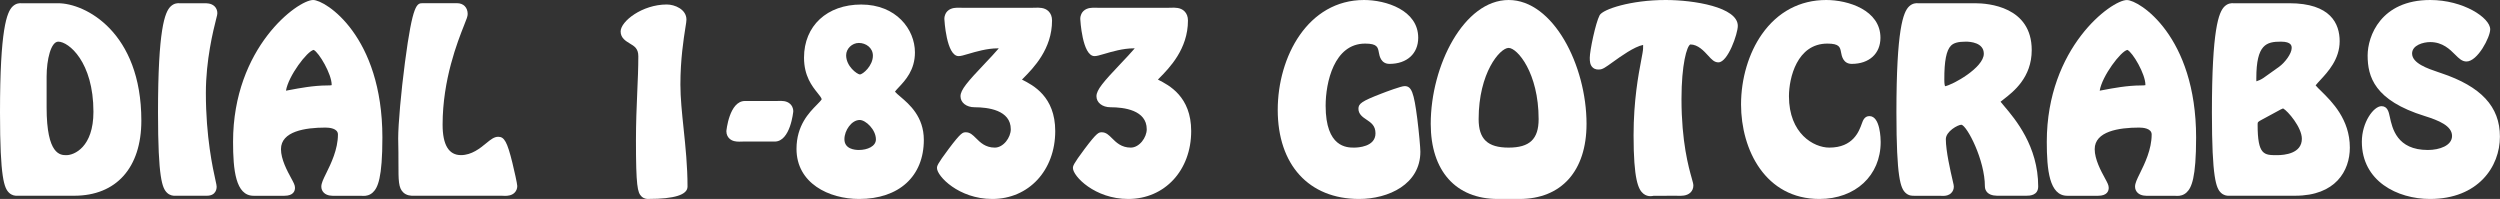 <svg version="1.1" id="Layer_1" xmlns="http://www.w3.org/2000/svg" x="0" y="0" viewBox="0 0 579.25 46.1" xml:space="preserve"><rect x="0" y="0" width="579.25" height="46.1" fill="#333333" stroke="none"/><style>.st0{fill:#fff}</style><path class="st0" d="M4.25 43.85c-1.25 0-2.75.95-2.75-17.8 0-24.7 2.6-23.8 3.45-23.8h8.5c6.35 0 17.8 6.95 17.8 25.7 0 8.65-3.95 15.9-14.05 15.9H4.25zM9.3 24.9c0 11.25 3.3 12.55 6.1 12.55 2.7 0 7.75-2.55 7.75-11.55 0-12.35-6.4-17.75-9.65-17.75-3.5 0-4.2 6.45-4.2 9.6v7.15z"/><path class="st0" d="M3.91 45.36c-.46 0-1.17-.08-1.81-.7C.99 43.59 0 41.37 0 26.05 0 6.8 1.56 2.81 2.93 1.49 3.74.71 4.59.73 4.91.75h8.54c6.3 0 19.3 6.65 19.3 27.2 0 10.9-5.81 17.4-15.55 17.4H4.13c-.07.01-.14.01-.22.01zM4.93 3.75C4.45 4.4 3 7.88 3 26.05c0 12.38.7 15.52 1.09 16.3H17.2c10.92 0 12.55-9.02 12.55-14.4 0-18.29-10.98-24.2-16.3-24.2H4.93zm10.47 35.2c-5.26 0-7.6-4.33-7.6-14.05v-7.15c0-5.37 1.5-11.1 5.7-11.1 3.89 0 11.15 5.65 11.15 19.25 0 9.58-5.53 13.05-9.25 13.05zm-1.9-29.3c-1.69 0-2.7 4.12-2.7 8.1v7.15c0 11.05 3.22 11.05 4.6 11.05 1.74 0 6.25-1.81 6.25-10.05 0-11.57-5.75-16.25-8.15-16.25zM40.85 43.85c-1.25 0-2.75.95-2.75-17.8 0-24.7 2.6-23.8 3.45-23.8h5.4c.65 0 1.9-.15 1.9.8 0 .5-2.65 8.85-2.65 18.5 0 12.8 2.5 21.05 2.5 21.75 0 .5-.3.55-.75.55h-7.1z"/><path class="st0" d="M40.51 45.36c-.46 0-1.17-.08-1.81-.7-1.1-1.07-2.09-3.29-2.09-18.61 0-19.26 1.56-23.24 2.93-24.56.81-.78 1.66-.76 1.98-.74H47.16c.66-.01 1.77-.04 2.55.71.42.41.65.97.65 1.59 0 .28-.06.52-.29 1.41-.65 2.58-2.37 9.41-2.37 17.09 0 10.21 1.62 17.49 2.23 20.23.2.91.27 1.22.27 1.52 0 .34-.11 2.05-2.25 2.05h-7.22c-.06.01-.14.01-.22.01zm1.02-41.61c-.47.65-1.93 4.13-1.93 22.3 0 12.38.7 15.52 1.09 16.3h6.29c-.64-2.89-2.28-10.36-2.28-20.8 0-8.03 1.78-15.12 2.45-17.8h-5.62zM77.85 43.85c-.45 0-1.9.15-1.9-.6 0-1.4 3.85-6.4 3.85-12.1 0-2.25-2.15-3.1-4.4-3.1-4.55 0-11.8.8-11.8 6.5 0 3.95 3.25 8.2 3.25 8.95 0 .3-.3.35-.95.35h-7.15c-2.55 0-3.25-4.5-3.25-11 0-21.4 14.85-31.35 17.05-31.35 1.65 0 14.55 7.15 14.55 30.35 0 13.35-2.15 12-3.65 12h-5.6zM64.7 21.65c0 .6.35.95.95.95.9 0 5.75-1.3 10.15-1.3 1.75 0 2.55-.25 2.55-1.65 0-3.1-3.7-9.6-5.6-9.6-2.7 0-8.05 7.95-8.05 11.6z"/><path class="st0" d="M84.24 45.39c-.19 0-.37-.01-.51-.02-.09-.01-.19-.01-.27-.01H77.7c-.7.02-1.87.06-2.65-.69-.38-.37-.6-.87-.6-1.41 0-.81.43-1.69 1.14-3.13 1.08-2.19 2.71-5.5 2.71-8.97 0-1.44-2.03-1.6-2.9-1.6-4.7 0-10.3.87-10.3 5 0 2.37 1.47 5.07 2.35 6.69.6 1.1.9 1.65.9 2.26 0 .69-.32 1.85-2.45 1.85h-7.15c-4.17 0-4.75-6.01-4.75-12.5C54 10.95 69.01 0 72.55 0 75.38 0 88.6 8.3 88.6 31.85c0 9.38-1.06 11.66-2.21 12.73-.73.69-1.54.81-2.15.81zm-6.39-3.04h5.6c.16 0 .32.01.49.02.14.01.36.03.43.01.1-.08 1.24-1.16 1.24-10.53 0-21.26-11.16-28.38-13.09-28.84C70.16 3.49 57 13.21 57 32.85c0 9.23 1.57 9.5 1.75 9.5h5.89c-1.02-1.89-2.54-4.84-2.54-7.8 0-2.99 1.73-8 13.3-8 3.58 0 5.9 1.81 5.9 4.6 0 4.16-1.81 7.85-3.02 10.29-.14.29-.3.62-.43.91zM65.65 24.1c-1.42 0-2.45-1.03-2.45-2.45 0-4 5.55-13.1 9.55-13.1 3.31 0 7.1 7.88 7.1 11.1 0 3.15-2.94 3.15-4.05 3.15-2.89 0-6.1.61-8.01.97-1.19.23-1.74.33-2.14.33zm-.95-2.45h1.5-1.5zm7.98-10.09c-1.52.28-5.88 6.07-6.42 9.45.29-.05.64-.12.97-.18 2.02-.38 5.4-1.03 8.57-1.03.58 0 .89-.03 1.05-.07v-.08c0-2.49-2.94-7.49-4.17-8.09zm-.07-.03zM95.85 43.85c-2.65.1-1.85-1.65-2.1-11.8 0-6.7 2.75-29.8 4.2-29.8h7.95c.35 0 .95.1.95 1 0 1.1-5.8 11.85-5.8 25.65 0 6.9 3 8.55 5.75 8.55 4.6 0 7.4-4.25 8.65-4.25.95 0 2.9 9.65 2.9 9.9 0 1-1.55.75-2.15.75H95.85z"/><path class="st0" d="M117.02 45.38c-.21 0-.41-.01-.57-.02-.09 0-.18-.01-.24-.01H95.88c-.7.03-1.69-.04-2.45-.77-1.11-1.07-1.11-2.73-1.11-6.74 0-1.52 0-3.42-.06-5.76 0-3.32.66-10.73 1.57-17.65C95.63.74 96.61.74 97.96.74h7.95c1.47 0 2.45 1 2.45 2.5 0 .53-.22 1.1-.83 2.61-1.49 3.76-4.98 12.56-4.98 23.04 0 4.68 1.43 7.05 4.25 7.05 2.49 0 4.44-1.59 5.86-2.76 1.06-.87 1.83-1.49 2.79-1.49 1.41 0 2.08 1.23 3.26 6 .4 1.61 1.14 4.92 1.14 5.41 0 .61-.23 1.17-.66 1.58-.63.6-1.48.7-2.17.7zm-21.2-3.03h20.38c.11 0 .24.01.39.01h.1c-.36-1.79-1.18-5.35-1.79-7.13-.12.1-.24.19-.35.28-1.67 1.37-4.2 3.43-7.76 3.43-2.18 0-7.25-.98-7.25-10.05 0-11.05 3.63-20.23 5.19-24.14.14-.35.28-.71.4-1.01h-6.38c-1.22 3.61-3.51 21.73-3.51 28.3.06 2.34.06 4.25.06 5.79 0 2 0 3.89.19 4.51.07 0 .16.01.29 0l.04.01zM149.4 13.05c0-4.3-4.1-4.05-4.1-5.75 0-1.2 3.95-4.75 9.2-4.75 1.05 0 3.05.6 3.05 2 0 .95-1.4 7.05-1.4 15.05 0 6.8 1.65 14.9 1.65 23.65 0 .85-4.9 1.35-7.5 1.35-.9 0-1.45.3-1.45-12.05 0-7.55.55-13.75.55-19.5z"/><path class="st0" d="M150.22 46.1c-.38 0-1.03-.04-1.6-.6-.9-.9-1.27-2.32-1.27-12.96 0-4.06.15-7.66.3-11.14.13-2.94.25-5.71.25-8.36 0-1.79-.89-2.32-2.01-2.99-.88-.53-2.09-1.25-2.09-2.76 0-2.35 5-6.25 10.7-6.25 1.83 0 4.55 1.11 4.55 3.5 0 .35-.07.81-.25 1.92-.4 2.55-1.15 7.29-1.15 13.13 0 3.11.36 6.55.74 10.19.45 4.29.91 8.73.91 13.46 0 1.89-3.03 2.85-9 2.85-.03.01-.05.01-.08.01zm-3.24-38.89c.14.09.31.19.46.28 1.3.78 3.47 2.08 3.47 5.57 0 2.71-.12 5.52-.25 8.49-.15 3.45-.3 7.01-.3 11.01 0 5.71.13 9.25.38 10.55 2.11-.04 4.5-.34 5.56-.63-.05-4.29-.48-8.39-.89-12.37-.39-3.72-.76-7.24-.76-10.5 0-6.07.77-10.96 1.19-13.6.1-.64.2-1.29.21-1.46-.11-.15-.91-.49-1.55-.49-3.86-.01-6.72 2.15-7.52 3.15zm-.21.32zM172.1 31.3c-.8 0-2.3.25-2.3-.9 0-.5.85-5.5 2.8-5.5h7.4c.8 0 2.3-.25 2.3.9 0 .5-.85 5.5-2.8 5.5h-7.4z"/><path class="st0" d="M171.24 32.82c-.72 0-1.6-.1-2.25-.73-.31-.3-.69-.84-.69-1.69 0-.07.66-7 4.3-7h7.4c.1 0 .2 0 .32-.01.78-.03 1.96-.08 2.79.72.31.3.69.84.69 1.69 0 .07-.66 7-4.3 7h-7.4c-.1 0-.2 0-.32.01-.16.01-.34.01-.54.01zm1.46-6.42c-.5.38-1.09 2.22-1.31 3.42.1 0 .2-.01.28-.01.16-.01.31-.01.44-.01h7.3c.5-.38 1.09-2.22 1.31-3.42-.1 0-.2.01-.28.01-.16.01-.31.01-.44.01h-7.3zM186.05 34.5c0-7.35 5.85-9.45 5.85-11.45 0-2.2-4.1-3.7-4.1-9.7 0-7.1 5.2-10.8 11.75-10.8 7.35 0 10.95 5.05 10.95 9.6 0 5.45-4.7 7.4-4.7 9.1 0 2.05 6.75 3.95 6.75 11.15 0 8.2-5.8 12.2-13.5 12.2-6.6 0-13-3.25-13-10.1zm18.4-2.2c0-3.1-3-6-5.25-6-2.9 0-5.05 3.25-5.05 5.95 0 2.4 1.8 4 4.85 4 2.95 0 5.45-1.5 5.45-3.95zm-9.9-19.5c0 3.4 3.25 5.95 4.65 5.95 1.7 0 4.55-2.8 4.55-5.85 0-2.6-2.2-4.45-4.75-4.45-2.35 0-4.45 1.95-4.45 4.35z"/><path class="st0" d="M199.05 46.1c-6.98 0-14.5-3.63-14.5-11.6 0-5.45 2.94-8.42 4.69-10.2.43-.44 1.02-1.03 1.15-1.31-.06-.32-.52-.91-.98-1.47-1.24-1.55-3.12-3.9-3.12-8.17 0-7.36 5.33-12.3 13.25-12.3 8.09 0 12.45 5.72 12.45 11.1 0 4.09-2.24 6.48-3.73 8.06-.31.33-.72.76-.9 1.03.24.3.84.81 1.29 1.19 2.02 1.72 5.4 4.59 5.4 9.98 0 8.44-5.75 13.69-15 13.69zm.5-42.05c-4.96 0-10.25 2.44-10.25 9.3 0 3.21 1.31 4.85 2.46 6.29.84 1.05 1.64 2.05 1.64 3.41 0 1.3-.94 2.25-2.02 3.35-1.71 1.73-3.83 3.88-3.83 8.1 0 5.94 5.78 8.6 11.5 8.6 10.83 0 12-7.48 12-10.7 0-4-2.41-6.05-4.34-7.69-1.29-1.1-2.41-2.05-2.41-3.46 0-1.2.83-2.08 1.79-3.1 1.3-1.38 2.91-3.1 2.91-6 0-4.03-3.25-8.1-9.45-8.1zm7.73 17.34zM199 37.75c-3.8 0-6.35-2.21-6.35-5.5 0-3.52 2.8-7.45 6.55-7.45 2.98 0 6.75 3.53 6.75 7.5 0 3.16-2.92 5.45-6.95 5.45zm.2-9.95c-1.91 0-3.55 2.45-3.55 4.45 0 2.26 2.34 2.5 3.35 2.5 1.96 0 3.95-.84 3.95-2.45 0-2.27-2.37-4.5-3.75-4.5zm0-7.55c-2.37 0-6.15-3.41-6.15-7.45 0-3.17 2.73-5.85 5.95-5.85 3.5 0 6.25 2.61 6.25 5.95 0 3.79-3.41 7.35-6.05 7.35zm-.2-10.3c-1.57 0-2.95 1.33-2.95 2.85 0 2.57 2.51 4.38 3.17 4.45.71 0 3.03-2.01 3.03-4.35 0-1.85-1.65-2.95-3.25-2.95zM239.3 3.3c1.3 0 2.95-.35 2.95 1.45 0 8.2-7.55 12.85-7.55 13.95 0 1.3 8.3 1.95 8.3 11.65 0 7.8-5 14.25-13.1 14.25-7.25 0-11.3-5-11.3-5.65 0-.4 4.7-6.8 5.2-6.8 1.05 0 2.5 3.55 6.7 3.55 2.85 0 5.2-3 5.2-5.75 0-4.6-4.3-6.6-9.9-6.6-.65 0-1.75-.25-1.75-1.05 0-1.95 9.5-10.25 9.5-11.75 0-.9-1.5-.85-2.4-.85-3.95 0-8.1 1.8-9.05 1.8-.75 0-1.8-6-1.8-7.1 0-1.35 1.55-1.1 2.5-1.1h16.5z"/><path class="st0" d="M229.9 46.1c-7.77 0-12.8-5.31-12.8-7.15 0-.47 0-.83 2.71-4.45 2.89-3.85 3.28-3.85 3.99-3.85.97 0 1.63.66 2.33 1.36.98.98 2.19 2.19 4.37 2.19 1.99 0 3.7-2.34 3.7-4.25 0-4.44-5.26-5.1-8.4-5.1-1.88 0-3.25-1.07-3.25-2.55 0-1.49 1.63-3.35 5.63-7.57 1.07-1.13 2.43-2.56 3.24-3.53h-.26c-2.43 0-5.04.77-6.77 1.28-1.18.35-1.77.52-2.28.52-2.85 0-3.3-8.51-3.3-8.6 0-.93.4-1.52.73-1.84.86-.83 2.1-.79 2.92-.77.12 0 .24.01.35.01h16.5c.16 0 .33-.01.5-.01.93-.03 2.21-.08 3.12.8.55.53.83 1.26.83 2.17 0 6.62-4.32 11-6.65 13.36l-.32.32.06.03c2.48 1.26 7.65 3.88 7.65 11.9 0 9.11-6.14 15.73-14.6 15.73zm-9.58-7.16c.99 1.21 4.23 4.16 9.58 4.16 6.83 0 11.6-5.24 11.6-12.75 0-6.18-3.76-8.08-6.01-9.22-1.18-.6-2.29-1.16-2.29-2.43 0-.91.63-1.55 1.77-2.7 2.02-2.04 5.77-5.84 5.78-11.21-.24-.02-.6-.01-.84 0-.21.01-.41.01-.61.01h-16.5c-.14 0-.29 0-.44-.01-.14 0-.35-.01-.53-.01.11 1.16.61 3.74 1.01 5.03.23-.06.47-.14.7-.2 1.89-.56 4.75-1.41 7.62-1.41h.13c.98 0 2.3-.01 3.14.83.4.4.62.94.62 1.52 0 1.2-1.15 2.51-4.7 6.25-1.41 1.49-3.61 3.81-4.48 5.05 7.09.02 11.32 3.05 11.32 8.1 0 3.42-2.87 7.25-6.7 7.25-3.42 0-5.34-1.92-6.49-3.07l-.05-.05c-1.03 1.22-2.85 3.68-3.63 4.86zm-.3-.42zm5.51-16.05zm6.57-12.23zM270.8 3.3c1.3 0 2.95-.35 2.95 1.45 0 8.2-7.55 12.85-7.55 13.95 0 1.3 8.3 1.95 8.3 11.65 0 7.8-5 14.25-13.1 14.25-7.25 0-11.3-5-11.3-5.65 0-.4 4.7-6.8 5.2-6.8 1.05 0 2.5 3.55 6.7 3.55 2.85 0 5.2-3 5.2-5.75 0-4.6-4.3-6.6-9.9-6.6-.65 0-1.75-.25-1.75-1.05 0-1.95 9.5-10.25 9.5-11.75 0-.9-1.5-.85-2.4-.85-3.95 0-8.1 1.8-9.05 1.8-.75 0-1.8-6-1.8-7.1 0-1.35 1.55-1.1 2.5-1.1h16.5z"/><path class="st0" d="M261.4 46.1c-7.77 0-12.8-5.31-12.8-7.15 0-.47 0-.83 2.71-4.45 2.89-3.85 3.28-3.85 3.99-3.85.97 0 1.63.66 2.33 1.36.98.98 2.19 2.19 4.37 2.19 1.99 0 3.7-2.34 3.7-4.25 0-4.44-5.26-5.1-8.4-5.1-1.88 0-3.25-1.07-3.25-2.55 0-1.49 1.63-3.35 5.63-7.57 1.07-1.13 2.43-2.56 3.24-3.53h-.26c-2.43 0-5.04.77-6.77 1.28-1.19.35-1.79.52-2.29.52-2.85 0-3.3-8.51-3.3-8.6 0-.93.4-1.52.73-1.84.86-.83 2.1-.79 2.92-.77.12 0 .24.01.35.01h16.5c.16 0 .33-.01.5-.01.93-.03 2.21-.08 3.12.8.55.53.83 1.26.83 2.17 0 6.62-4.32 11-6.65 13.36-.1.1-.21.21-.31.32l.06.03c2.48 1.26 7.65 3.88 7.65 11.9 0 9.11-6.14 15.73-14.6 15.73zm-9.58-7.16c.99 1.21 4.23 4.16 9.58 4.16 6.83 0 11.6-5.24 11.6-12.75 0-6.18-3.76-8.08-6.01-9.22-1.18-.6-2.29-1.16-2.29-2.43 0-.91.63-1.55 1.77-2.7 2.02-2.04 5.77-5.84 5.78-11.21-.24-.02-.6-.01-.84 0-.21 0-.41.01-.61.01h-16.5c-.14 0-.29 0-.44-.01-.14 0-.35-.01-.53-.01.11 1.16.61 3.74 1.01 5.03.23-.06.47-.14.7-.2 1.89-.56 4.75-1.41 7.62-1.41h.13c.98 0 2.3-.01 3.14.83.4.4.62.94.62 1.52 0 1.2-1.15 2.51-4.7 6.25-1.41 1.49-3.61 3.81-4.48 5.05 7.09.02 11.32 3.05 11.32 8.1 0 3.42-2.87 7.25-6.7 7.25-3.42 0-5.34-1.92-6.49-3.07l-.05-.05c-1.03 1.22-2.86 3.68-3.63 4.86zm5.21-16.47zm6.57-12.23z"/><g><path class="st0" d="M297.55 25.45c0-11.8 6.55-23.95 18.5-23.95 4.35 0 11.05 1.85 11.05 7.25 0 2.9-2 4.55-5.15 4.55-2.05 0 .7-4.7-5.65-4.7-7.9 0-10.65 8.95-10.65 15.9 0 5.45 1.55 11.2 8.1 11.2 3.1 0 6.45-1.3 6.45-4.8 0-4.05-3.95-4.4-3.95-5.7 0-.65 8.6-3.75 9.2-3.75 1 0 2.15 12.2 2.15 13.7 0 6.55-6.5 9.45-12.7 9.45-11.6 0-17.35-8-17.35-19.15z"/><path class="st0" d="M314.9 46.1c-11.63 0-18.85-7.91-18.85-20.65 0-12.34 7.01-25.45 20-25.45 5.04 0 12.55 2.33 12.55 8.75 0 3.67-2.61 6.05-6.65 6.05-1.99 0-2.33-1.85-2.47-2.63-.23-1.24-.38-2.07-3.18-2.07-7.22 0-9.15 9.05-9.15 14.4 0 9.7 4.97 9.7 6.6 9.7.83 0 4.95-.16 4.95-3.3 0-1.79-1.02-2.47-2.11-3.2-.82-.55-1.84-1.23-1.84-2.5 0-1.15.66-1.72 5.34-3.52 1.05-.41 4.56-1.73 5.36-1.73 1.6 0 2.15 1.42 2.94 7.6.39 3.1.71 6.69.71 7.6 0 7.53-7.36 10.95-14.2 10.95zM316.05 3c-11.04 0-17 11.57-17 22.45 0 11.22 5.78 17.65 15.85 17.65 4.16 0 11.2-1.67 11.2-7.95 0-1.52-.8-9.21-1.46-11.93-1.54.5-4.29 1.53-5.97 2.27 1.24.86 3.02 2.38 3.02 5.41 0 3.77-3.2 6.3-7.95 6.3-3.59 0-9.6-1.65-9.6-12.7 0-8.66 3.76-17.4 12.15-17.4 5.3 0 5.86 3.06 6.13 4.53.01.05.02.1.03.16 1.54-.11 3.14-.76 3.14-3.03.01-4.73-6.89-5.76-9.54-5.76z"/></g><g><path class="st0" d="M347.05 44.6c-10.1 0-14.05-7.25-14.05-15.9 0-12.85 7.2-27.2 16.55-27.2s16.55 14.35 16.55 27.2c0 8.65-3.95 15.9-14.05 15.9h-5zm10.95-17c0-11.05-5.1-18-8.45-18-3.35 0-8.45 6.95-8.45 18 0 5.85 3.15 8.1 8.45 8.1 5.3 0 8.45-2.25 8.45-8.1z"/><path class="st0" d="M352.05 46.1h-5c-9.74 0-15.55-6.5-15.55-17.4 0-13.55 7.72-28.7 18.05-28.7 10.33 0 18.05 15.15 18.05 28.7 0 10.9-5.81 17.4-15.55 17.4zM349.55 3c-6.96 0-15.05 11.23-15.05 25.7 0 5.38 1.63 14.4 12.55 14.4h5c10.92 0 12.55-9.02 12.55-14.4 0-14.47-8.09-25.7-15.05-25.7zm0 34.2c-8.22 0-9.95-5.22-9.95-9.6 0-11.16 5.25-19.5 9.95-19.5s9.95 8.34 9.95 19.5c0 4.38-1.73 9.6-9.95 9.6zm0-26.1c-2.02 0-6.95 5.78-6.95 16.5 0 4.63 2.08 6.6 6.95 6.6s6.95-1.97 6.95-6.6c0-10.72-4.94-16.5-6.95-16.5z"/></g><g><path class="st0" d="M383.15 43.85c-.95 0-3.15 2-3.15-12.5 0-11.15 2.2-18.25 2.2-20.1 0-1.5.25-2.4-1-2.4-3.55 0-9.8 5.75-10.65 5.75-.45 0-.7.2-.7-1.2 0-1.55 1.35-7.75 2.1-9.15.5-.95 7.25-2.75 14-2.75 8.05 0 15.2 2.15 15.2 4.5 0 2.2-2.45 6.95-3 6.95-.85 0-2.9-4.15-6.5-4.15-3.05 0-3.55 9.55-3.55 14.15 0 12.85 2.75 19.15 2.75 20.05 0 1.1-1.8.85-2.45.85h-5.25z"/><path class="st0" d="M382.39 45.45c-.47 0-1.07-.12-1.64-.59-1.17-.97-2.25-3.28-2.25-13.5 0-8.06 1.11-13.96 1.78-17.48.23-1.19.42-2.22.42-2.62 0-.24.01-.47.01-.69v-.16c-2.04.39-5.21 2.67-6.99 3.95-1.75 1.26-2.41 1.74-3.17 1.74-.32.02-.98.05-1.54-.48-.61-.58-.66-1.41-.66-2.22 0-1.67 1.35-8.12 2.28-9.86.74-1.4 7.23-3.54 15.32-3.54 6.46 0 16.7 1.63 16.7 6 0 1.79-2.29 8.45-4.5 8.45-.94 0-1.56-.67-2.34-1.53-1.01-1.11-2.4-2.62-4.16-2.62-.81.36-2.05 4.64-2.05 12.65 0 9.95 1.67 15.84 2.38 18.36.25.89.37 1.3.37 1.69 0 .62-.24 1.2-.67 1.61-.87.84-2.22.78-3.02.75-.1 0-.19-.01-.26-.01l-5.29.02c-.17.03-.42.08-.72.08zm-1.19-38.1c.78 0 1.4.23 1.85.69.72.74.69 1.69.67 2.6 0 .19-.01.39-.01.6 0 .68-.19 1.67-.47 3.17-.65 3.42-1.73 9.14-1.73 16.93 0 8.39.76 10.53 1.08 11.06.21-.04.4-.06.57-.06h5.25c.11 0 .24 0 .39.01.09 0 .23.01.38.01-.02-.08-.05-.17-.07-.25-.75-2.63-2.5-8.81-2.5-19.18 0-10.38 1.7-15.65 5.05-15.65 3 0 5.04 2.14 6.28 3.49.73-1.35 1.72-3.66 1.72-4.79-.38-.83-5.52-3-13.7-3-6 0-11.58 1.43-12.76 2.14-.53 1.24-1.41 5.08-1.72 7.15.17-.12.34-.25.51-.36 3.33-2.39 6.56-4.56 9.21-4.56zm-7.93-2.4s0 .01 0 0c0 .01 0 0 0 0z"/></g><g><path class="st0" d="M404.9 24.2c0-10.85 6.1-22.7 18.25-22.7 4.35 0 11.05 1.85 11.05 7.25 0 2.9-2 4.55-5.15 4.55-2.05 0 .7-4.7-5.65-4.7-7.3 0-10.4 7.45-10.4 13.7 0 9.55 6.5 13.4 10.85 13.4 8.15 0 8.85-7.3 9.3-7.3.7 0 1.1 4 1.1 4.5 0 7.4-5.7 11.7-12.7 11.7-11.35 0-16.65-10.3-16.65-20.4z"/><path class="st0" d="M421.55 46.1c-12.47 0-18.15-11.35-18.15-21.9 0-5.98 1.77-11.92 4.84-16.28 3.65-5.18 8.8-7.92 14.91-7.92 5.04 0 12.55 2.33 12.55 8.75 0 3.67-2.61 6.05-6.65 6.05-1.99 0-2.33-1.85-2.47-2.63-.23-1.24-.38-2.07-3.18-2.07-7.04 0-8.9 7.98-8.9 12.2 0 8.67 5.74 11.9 9.35 11.9 5.54 0 6.9-3.79 7.55-5.61.24-.67.6-1.69 1.75-1.69 2.53 0 2.6 5.39 2.6 6 0 7.77-5.84 13.2-14.2 13.2zm1.6-43.1c-8.32 0-16.75 7.28-16.75 21.2 0 13.06 7.61 18.9 15.15 18.9 5.58 0 11.2-3.15 11.2-10.2 0-.05 0-.11-.01-.18-1.42 2.17-4.02 4.48-8.89 4.48-4.78 0-12.35-4.04-12.35-14.9 0-7.55 4.09-15.2 11.9-15.2 5.3 0 5.86 3.06 6.13 4.53.01.05.02.1.03.16 1.54-.11 3.14-.76 3.14-3.03 0-4.73-6.9-5.76-9.55-5.76z"/></g><g><path class="st0" d="M457.6 2.25c9.3 0 11.65 5.1 11.65 9.35 0 8-7.5 10.45-7.5 11.85 0 1.4 9 7.95 9 19.75 0 .55-.2.65-1.25.65h-5.65c-.9 0-2.45.15-2.45-.65 0-5.65-4-15.8-6.9-15.8-1.5 0-5.15 2.05-5.15 4.85 0 3.8 1.85 10.65 1.85 11 0 .85-1.25.6-1.75.6h-5.8c-1.25 0-2.75.95-2.75-17.8 0-24.7 2.6-23.8 3.45-23.8h13.25zm3.55 10.2c0-3.15-2.95-4.3-5.65-4.3-4.55 0-6.55 1.65-6.5 10.3 0 1.05.05 3.05 1.55 3.05 1.7 0 10.6-4.45 10.6-9.05z"/><path class="st0" d="M450.21 45.39c-.21 0-.4-.01-.56-.02-.08 0-.15-.01-.2-.01h-5.92c-.41.01-1.27.04-2.04-.7-1.1-1.07-2.09-3.29-2.09-18.61 0-19.25 1.56-23.24 2.93-24.56.81-.78 1.67-.76 1.98-.74h13.29c3.08 0 13.15.78 13.15 10.85 0 6.38-4.24 9.65-6.51 11.41-.23.18-.5.38-.71.56.24.3.56.68.83 1 2.56 3.02 7.89 9.3 7.89 18.63 0 2.15-2.07 2.15-2.75 2.15h-6c-.98.02-2.21.04-3.01-.73-.38-.38-.59-.88-.59-1.42 0-6.14-4.11-14.01-5.43-14.3-.84 0-3.62 1.55-3.62 3.35 0 2.74 1.09 7.46 1.56 9.48.25 1.07.29 1.27.29 1.52 0 .59-.23 1.13-.64 1.51-.56.53-1.27.63-1.85.63zm12.66-3.03h.57l.41-.01h5.38c-.31-7.76-4.74-12.99-7.16-15.84-1.21-1.43-1.83-2.15-1.83-3.06 0-1.15.9-1.85 2.15-2.81 2.13-1.64 5.35-4.13 5.35-9.04 0-3.58-1.76-7.85-10.15-7.85h-13.28c-.47.65-1.93 4.13-1.93 22.3 0 12.38.7 15.52 1.09 16.3H449.45c-.54-2.32-1.62-7.04-1.62-10.1 0-3.67 4.37-6.35 6.65-6.35 4.23 0 8.03 10.65 8.39 16.46zM450.54 23c-1.39 0-3.05-.79-3.05-4.55-.03-5.27.69-8.26 2.41-9.99 1.6-1.61 3.83-1.82 5.59-1.82 4.28 0 7.15 2.33 7.15 5.8.01 5.69-9.8 10.56-12.1 10.56zm4.96-13.35c-1.78 0-2.81.28-3.46.93-1.07 1.08-1.56 3.58-1.54 7.86 0 .94.09 1.36.16 1.54 1.76-.3 8.99-4.29 8.99-7.53 0-2.6-3.18-2.8-4.15-2.8z"/></g><g><path class="st0" d="M498.09 43.85c-.45 0-1.9.15-1.9-.6 0-1.4 3.85-6.4 3.85-12.1 0-2.25-2.15-3.1-4.4-3.1-4.55 0-11.8.8-11.8 6.5 0 3.95 3.25 8.2 3.25 8.95 0 .3-.3.35-.95.35h-7.15c-2.55 0-3.25-4.5-3.25-11 0-21.4 14.85-31.35 17.05-31.35 1.65 0 14.55 7.15 14.55 30.35 0 13.35-2.15 12-3.65 12h-5.6zm-13.15-22.2c0 .6.35.95.95.95.9 0 5.75-1.3 10.15-1.3 1.75 0 2.55-.25 2.55-1.65 0-3.1-3.7-9.6-5.6-9.6-2.7 0-8.05 7.95-8.05 11.6z"/><path class="st0" d="M504.48 45.39c-.19 0-.37-.01-.51-.02-.09-.01-.19-.01-.27-.01h-5.76c-.7.02-1.87.06-2.65-.69-.38-.37-.6-.87-.6-1.41 0-.81.43-1.69 1.14-3.13 1.08-2.19 2.71-5.5 2.71-8.97 0-1.44-2.03-1.6-2.9-1.6-4.7 0-10.3.87-10.3 5 0 2.37 1.47 5.08 2.35 6.69.6 1.1.9 1.65.9 2.26 0 .69-.32 1.85-2.45 1.85h-7.15c-4.17 0-4.75-6.01-4.75-12.5 0-21.9 15.01-32.85 18.55-32.85 2.83 0 16.05 8.3 16.05 31.85 0 9.38-1.06 11.66-2.21 12.73-.73.68-1.54.8-2.15.8zm-6.39-3.04h5.6c.16 0 .32.01.49.02.14.01.36.03.42.01.1-.08 1.24-1.16 1.24-10.53 0-21.26-11.16-28.38-13.09-28.84-2.35.48-15.51 10.21-15.51 29.85 0 9.23 1.57 9.5 1.75 9.5h5.89c-1.02-1.89-2.54-4.84-2.54-7.8 0-2.99 1.73-8 13.3-8 3.58 0 5.9 1.81 5.9 4.6 0 4.16-1.81 7.85-3.02 10.29-.13.28-.29.61-.43.9zm-12.2-18.25c-1.42 0-2.45-1.03-2.45-2.45 0-4 5.55-13.1 9.55-13.1 3.31 0 7.1 7.88 7.1 11.1 0 3.15-2.94 3.15-4.05 3.15-2.89 0-6.1.61-8.01.97-1.19.23-1.73.33-2.14.33zm-.95-2.45h1.5-1.5zm7.98-10.09c-1.52.28-5.88 6.07-6.42 9.45.29-.05.64-.12.97-.18 2.02-.38 5.4-1.03 8.57-1.03.58 0 .89-.03 1.05-.07v-.08c.01-2.49-2.93-7.49-4.17-8.09z"/></g><g><path class="st0" d="M516.74 43.85c-1.25 0-2.75.95-2.75-17.8 0-24.7 2.6-23.8 3.45-23.8h12.95c8.85 0 10.2 4.1 10.2 7.3 0 5.5-5.7 8.7-5.7 10.25 0 1.75 8.05 5.8 8.05 14.4 0 4.9-2.95 9.65-11.15 9.65h-15.05zm12.2-27.15c1.45-1.05 3.55-3.5 3.55-5.55 0-2.4-2.1-3-4-3-4.95 0-7.2 2.15-7.2 9.95 0 1-.1 2.3 1.3 2.3.6 0 1.9-.55 2.7-1.1l3.65-2.6zm-5.2 9.5c-1.35.75-2.15 1.05-2.15 2.7 0 7.6 1.9 8.55 6 8.55 3.6 0 7.25-1.4 7.25-5.3 0-3.55-4.4-8.55-5.75-8.55-.65 0-1.55.55-2.1.85l-3.25 1.75z"/><path class="st0" d="M516.4 45.36c-.45 0-1.17-.08-1.81-.7-1.1-1.07-2.09-3.29-2.09-18.61 0-19.25 1.56-23.24 2.93-24.56.81-.78 1.67-.76 1.98-.74h12.99c9.67 0 11.7 4.79 11.7 8.8 0 4.18-2.72 7.1-4.52 9.04-.35.38-.81.87-1.05 1.19.28.34.82.88 1.28 1.32 2.49 2.45 6.65 6.55 6.65 13.1 0 5.39-3.32 11.15-12.65 11.15h-15.17c-.08.01-.16.01-.24.01zm1.02-41.61c-.47.65-1.93 4.13-1.93 22.3 0 12.38.7 15.52 1.09 16.3h15.21c8.71 0 9.65-5.7 9.65-8.15 0-5.3-3.46-8.71-5.75-10.97-1.38-1.36-2.3-2.26-2.3-3.43 0-1.13.83-2.02 1.98-3.26 1.57-1.68 3.72-3.99 3.72-6.99 0-2.7-.99-5.8-8.7-5.8h-12.97zm10.17 35.2c-5.68 0-7.5-2.44-7.5-10.05 0-2.41 1.4-3.18 2.63-3.85l3.75-2.03c.7-.39 1.66-.92 2.62-.92 2.5 0 7.25 6.01 7.25 10.05 0 4.13-3.43 6.8-8.75 6.8zm-3.13-11.43l-.3.16c-1.07.58-1.07.58-1.07 1.22 0 7.05 1.5 7.05 4.5 7.05 1.73 0 5.75-.37 5.75-3.8 0-2.63-3.25-6.44-4.35-7.03-.28.09-.82.38-1.06.52l-3.47 1.88zm-1.87-5.62c-1.01 0-1.62-.41-1.97-.76-.84-.85-.84-2.06-.83-2.86v-.18c0-8.13 2.52-11.45 8.7-11.45 3.44 0 5.5 1.68 5.5 4.5 0 2.73-2.56 5.6-4.17 6.77l-.01.01-3.65 2.6c-.78.54-2.42 1.37-3.57 1.37zm5.9-12.25c-3.34 0-5.7.61-5.7 8.45v.2c0 .15 0 .36.01.54.42-.12 1.12-.42 1.64-.78l3.62-2.58c1.38-1 2.92-3.07 2.92-4.33.01-.45.01-1.5-2.49-1.5z"/></g><g><path class="st0" d="M563.09 8.25c-2.5 0-5.7 1.25-5.7 4.15 0 3.6 4.95 5 7.7 5.95 10.5 3.5 12.65 8.55 12.65 13.3 0 5.8-4.15 12.95-14.7 12.95-7.1 0-14.3-3.8-14.3-11.75 0-4.25 2.55-6.75 3.05-6.75.85 0 0 10.15 10.75 10.15 3.8 0 7.1-1.65 7.1-4.75 0-3.65-4.5-5.15-7.4-6.05-10.95-3.4-12.15-8.35-12.15-12.6 0-4.2 2.85-11.35 13-11.35 7.25 0 12.4 3.85 12.4 5.3 0 1.4-2.6 5.95-4 5.95-1.25 0-3.2-4.5-8.4-4.5z"/><path class="st0" d="M563.04 46.1c-7.61 0-15.8-4.15-15.8-13.25 0-4.55 2.75-8.25 4.55-8.25 1.4 0 1.69 1.35 1.92 2.44.58 2.7 1.65 7.71 8.83 7.71 2.7 0 5.6-1.02 5.6-3.25 0-2.33-3.05-3.59-6.35-4.62-11.64-3.61-13.21-9.12-13.21-14.03 0-4.44 3.03-12.85 14.5-12.85 7.67 0 13.9 4.12 13.9 6.8 0 1.81-2.92 7.45-5.5 7.45-1.03 0-1.76-.73-2.61-1.58-1.23-1.23-2.92-2.92-5.79-2.92-1.62 0-4.2.72-4.2 2.65 0 2.27 3.65 3.5 6.07 4.32l.62.21c9.32 3.11 13.66 7.78 13.66 14.72.02 6.96-5.06 14.45-16.19 14.45zm-11.92-16.99c-.46.9-.87 2.16-.87 3.75 0 7.04 6.64 10.25 12.8 10.25 10.42 0 13.2-7.2 13.2-11.45 0-3.73-1.32-8.44-11.63-11.88l-.62-.22c-3.03-1.03-8.11-2.74-8.11-7.16 0-3.71 3.62-5.65 7.2-5.65 4.11 0 6.49 2.38 7.91 3.8.17.17.37.37.54.53.87-.79 2.25-3.2 2.43-4.16-.63-1.03-4.75-3.92-10.88-3.92-9.08 0-11.5 6.19-11.5 9.85 0 3.74.86 7.99 11.1 11.17 2.75.85 8.46 2.63 8.46 7.48 0 3.68-3.54 6.25-8.6 6.25-8.23 0-10.56-5.37-11.43-8.64z"/></g></svg>
